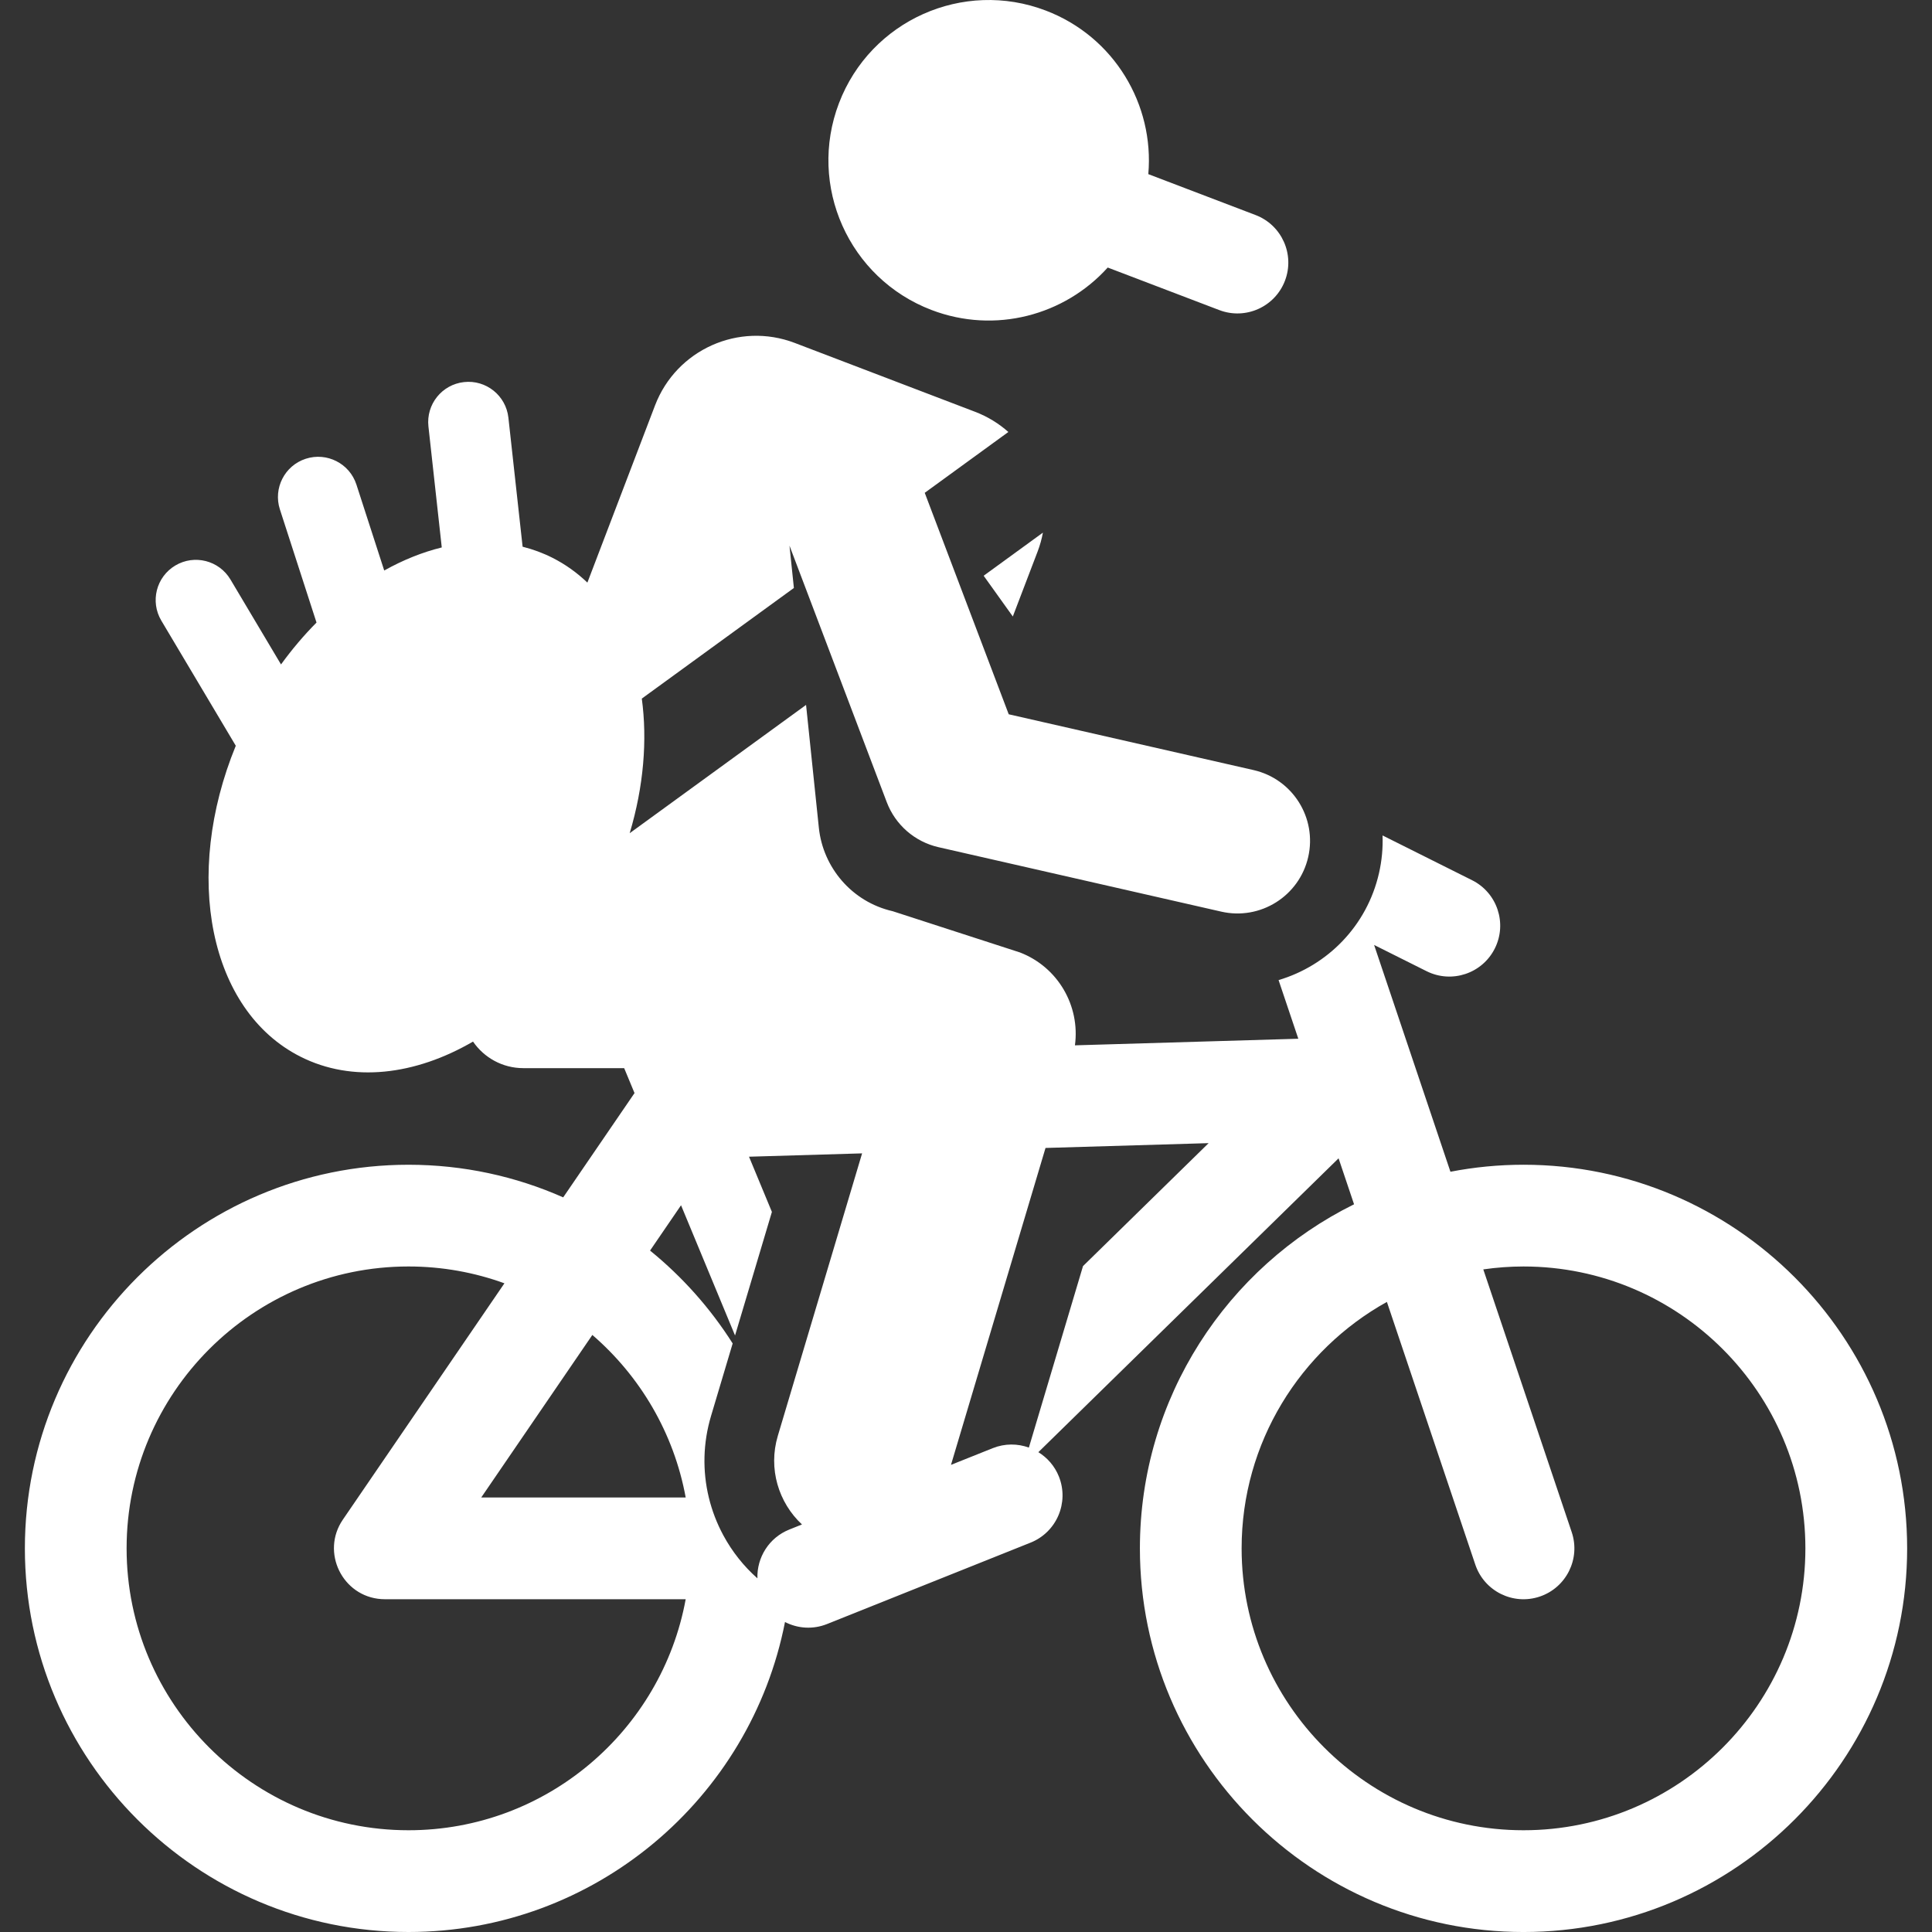 <?xml version="1.0" encoding="iso-8859-1"?>
<!-- Generator: Adobe Illustrator 19.0.0, SVG Export Plug-In . SVG Version: 6.00 Build 0)  -->
<svg xmlns="http://www.w3.org/2000/svg" xmlns:xlink="http://www.w3.org/1999/xlink" version="1.1" id="Layer_1" x="0px" y="0px" viewBox="0 0 301.157 301.157" style="enable-background:new 0 0 301.157 301.157;" xml:space="preserve" width="512px" height="512px">
<rect x="0" y="0" width="301.157" height="301.157" fill="#333333" stroke="none"/>
<g id="XMLID_1108_">
	<g>
		<g>
			<path d="M157.876,96.097l3.866-10.126c0.372-0.972,0.642-1.958,0.826-2.946l-9.238,6.72L157.876,96.097z" fill="#FFFFFF"/>
			<path d="M145.204,48.319c9.922,3.788,20.758,0.826,27.467-6.616l17.394,6.634c4.099,1.562,8.676-0.498,10.234-4.582     c1.56-4.091-0.491-8.674-4.582-10.234l-16.72-6.377c0.945-10.835-5.309-21.422-15.973-25.494     C150.137-3.271,135.7,3.188,130.78,16.075C125.86,28.962,132.317,43.399,145.204,48.319z" fill="#FFFFFF"/>
			<path d="M237.482,181.557c-3.895,0-7.702,0.379-11.391,1.093l-11.898-35.353l8.181,4.091c3.918,1.959,8.679,0.371,10.637-3.546     c1.958-3.916,0.371-8.679-3.546-10.637l-13.956-6.978c0.071,1.929-0.102,3.899-0.552,5.871     c-1.883,8.264-8.068,14.426-15.655,16.676l3.077,9.142c-15.617,0.461-19.28,0.569-34.821,1.028     c0.828-6.139-2.627-12.196-8.58-14.482l-19.821-6.423c-6.38-1.454-10.862-6.826-11.514-12.989l-1.996-19.17l-27.492,19.997     c2.177-7.288,2.768-14.508,1.888-20.982l23.706-17.243l-0.687-6.599l15.163,39.984c1.344,3.543,4.372,6.179,8.067,7.021     l44.083,10.047c6.098,1.389,12.16-2.429,13.548-8.519c1.389-6.093-2.425-12.159-8.519-13.548l-38.167-8.698l-13.011-34.311     l-0.08-0.211l13.036-9.482c-1.483-1.317-3.222-2.396-5.185-3.146l-28.111-10.734c-8.706-3.324-18.458,1.039-21.782,9.745     L91.561,90.815c-1.606-1.535-3.417-2.841-5.437-3.862c-1.501-0.759-3.061-1.33-4.661-1.733l-2.216-20.117     c-0.379-3.443-3.482-5.929-6.919-5.545c-3.442,0.379-5.925,3.477-5.545,6.918l2.078,18.858c-3.01,0.735-6.026,1.954-8.97,3.594     l-4.33-13.383c-1.066-3.295-4.602-5.102-7.896-4.036c-3.295,1.066-5.101,4.601-4.035,7.896l5.706,17.637     c-1.956,1.975-3.811,4.157-5.533,6.531l-7.881-13.242c-1.771-2.976-5.619-3.952-8.594-2.182     c-2.976,1.771-3.952,5.619-2.181,8.595l11.606,19.502c-8.286,20.207-4.187,41.253,10.072,48.461     c8.117,4.103,17.895,2.895,26.908-2.347c1.715,2.5,4.589,4.141,7.849,4.141h15.713l1.612,3.887L87.79,186.643     c-7.38-3.266-15.538-5.084-24.114-5.084c-32.973,0-59.798,26.826-59.798,59.799c0,32.973,26.825,59.799,59.798,59.799     c29.047,0,53.319-20.82,58.688-48.319c2.023,1.037,4.388,1.181,6.561,0.312l31.716-12.686c4.066-1.626,6.043-6.24,4.417-10.307     c-0.656-1.64-1.803-2.933-3.2-3.794l46.797-45.806l2.412,7.166c-19.76,9.771-33.382,30.142-33.382,53.637     c0,32.973,26.826,59.799,59.799,59.799c32.972,0,59.798-26.826,59.798-59.799C297.279,208.385,270.454,181.557,237.482,181.557z      M63.676,285.296c-24.229,0-43.941-19.711-43.941-43.94s19.712-43.94,43.941-43.94c5.249,0,10.284,0.928,14.954,2.624     l-25.188,36.841c-3.459,5.06-0.079,11.971,5.994,12.385c0.03,0.002,0.061,0.001,0.091,0.003c0.151,0.009,0.302,0.016,0.453,0.016     c0.003,0,0.007-0.001,0.011-0.001h46.894C103.14,269.74,85.196,285.296,63.676,285.296z M75.013,233.427l17.322-25.337     c7.442,6.42,12.71,15.284,14.55,25.337H75.013z M121.244,223.821c-1.525,5.112,0.113,10.403,3.767,13.81l-1.974,0.791     c-3.179,1.271-5.071,4.37-4.973,7.605c-2.123-1.878-3.922-4.133-5.31-6.7c-1.02-1.887-1.773-3.869-2.265-5.9     c-1.006-4.15-0.907-8.509,0.346-12.71l3.372-11.304c-3.486-5.496-7.844-10.385-12.877-14.476l4.829-7.064l8.418,20.299     l5.746-19.262c-0.915-2.206-1.222-2.948-3.568-8.605c6.58-0.194,2.78-0.082,17.627-0.52L121.244,223.821z M168.818,197.356     l-8.439,28.29c-1.762-0.636-3.752-0.66-5.628,0.09l-6.513,2.605l14.736-49.4c15.695-0.463,9.789-0.288,25.423-0.75     L168.818,197.356z M237.482,285.296c-24.229,0-43.94-19.711-43.94-43.94c0-16.507,9.153-30.909,22.645-38.417l13.78,40.947     c1.397,4.152,5.896,6.382,10.044,4.986c4.15-1.397,6.382-5.894,4.986-10.044l-13.783-40.957c2.049-0.294,4.14-0.454,6.269-0.454     c24.229,0,43.939,19.711,43.939,43.94C281.422,265.586,261.711,285.296,237.482,285.296z" fill="#FFFFFF"/>
		</g>
	</g>
</g>
<g>
</g>
<g>
</g>
<g>
</g>
<g>
</g>
<g>
</g>
<g>
</g>
<g>
</g>
<g>
</g>
<g>
</g>
<g>
</g>
<g>
</g>
<g>
</g>
<g>
</g>
<g>
</g>
<g>
</g>
</svg>
